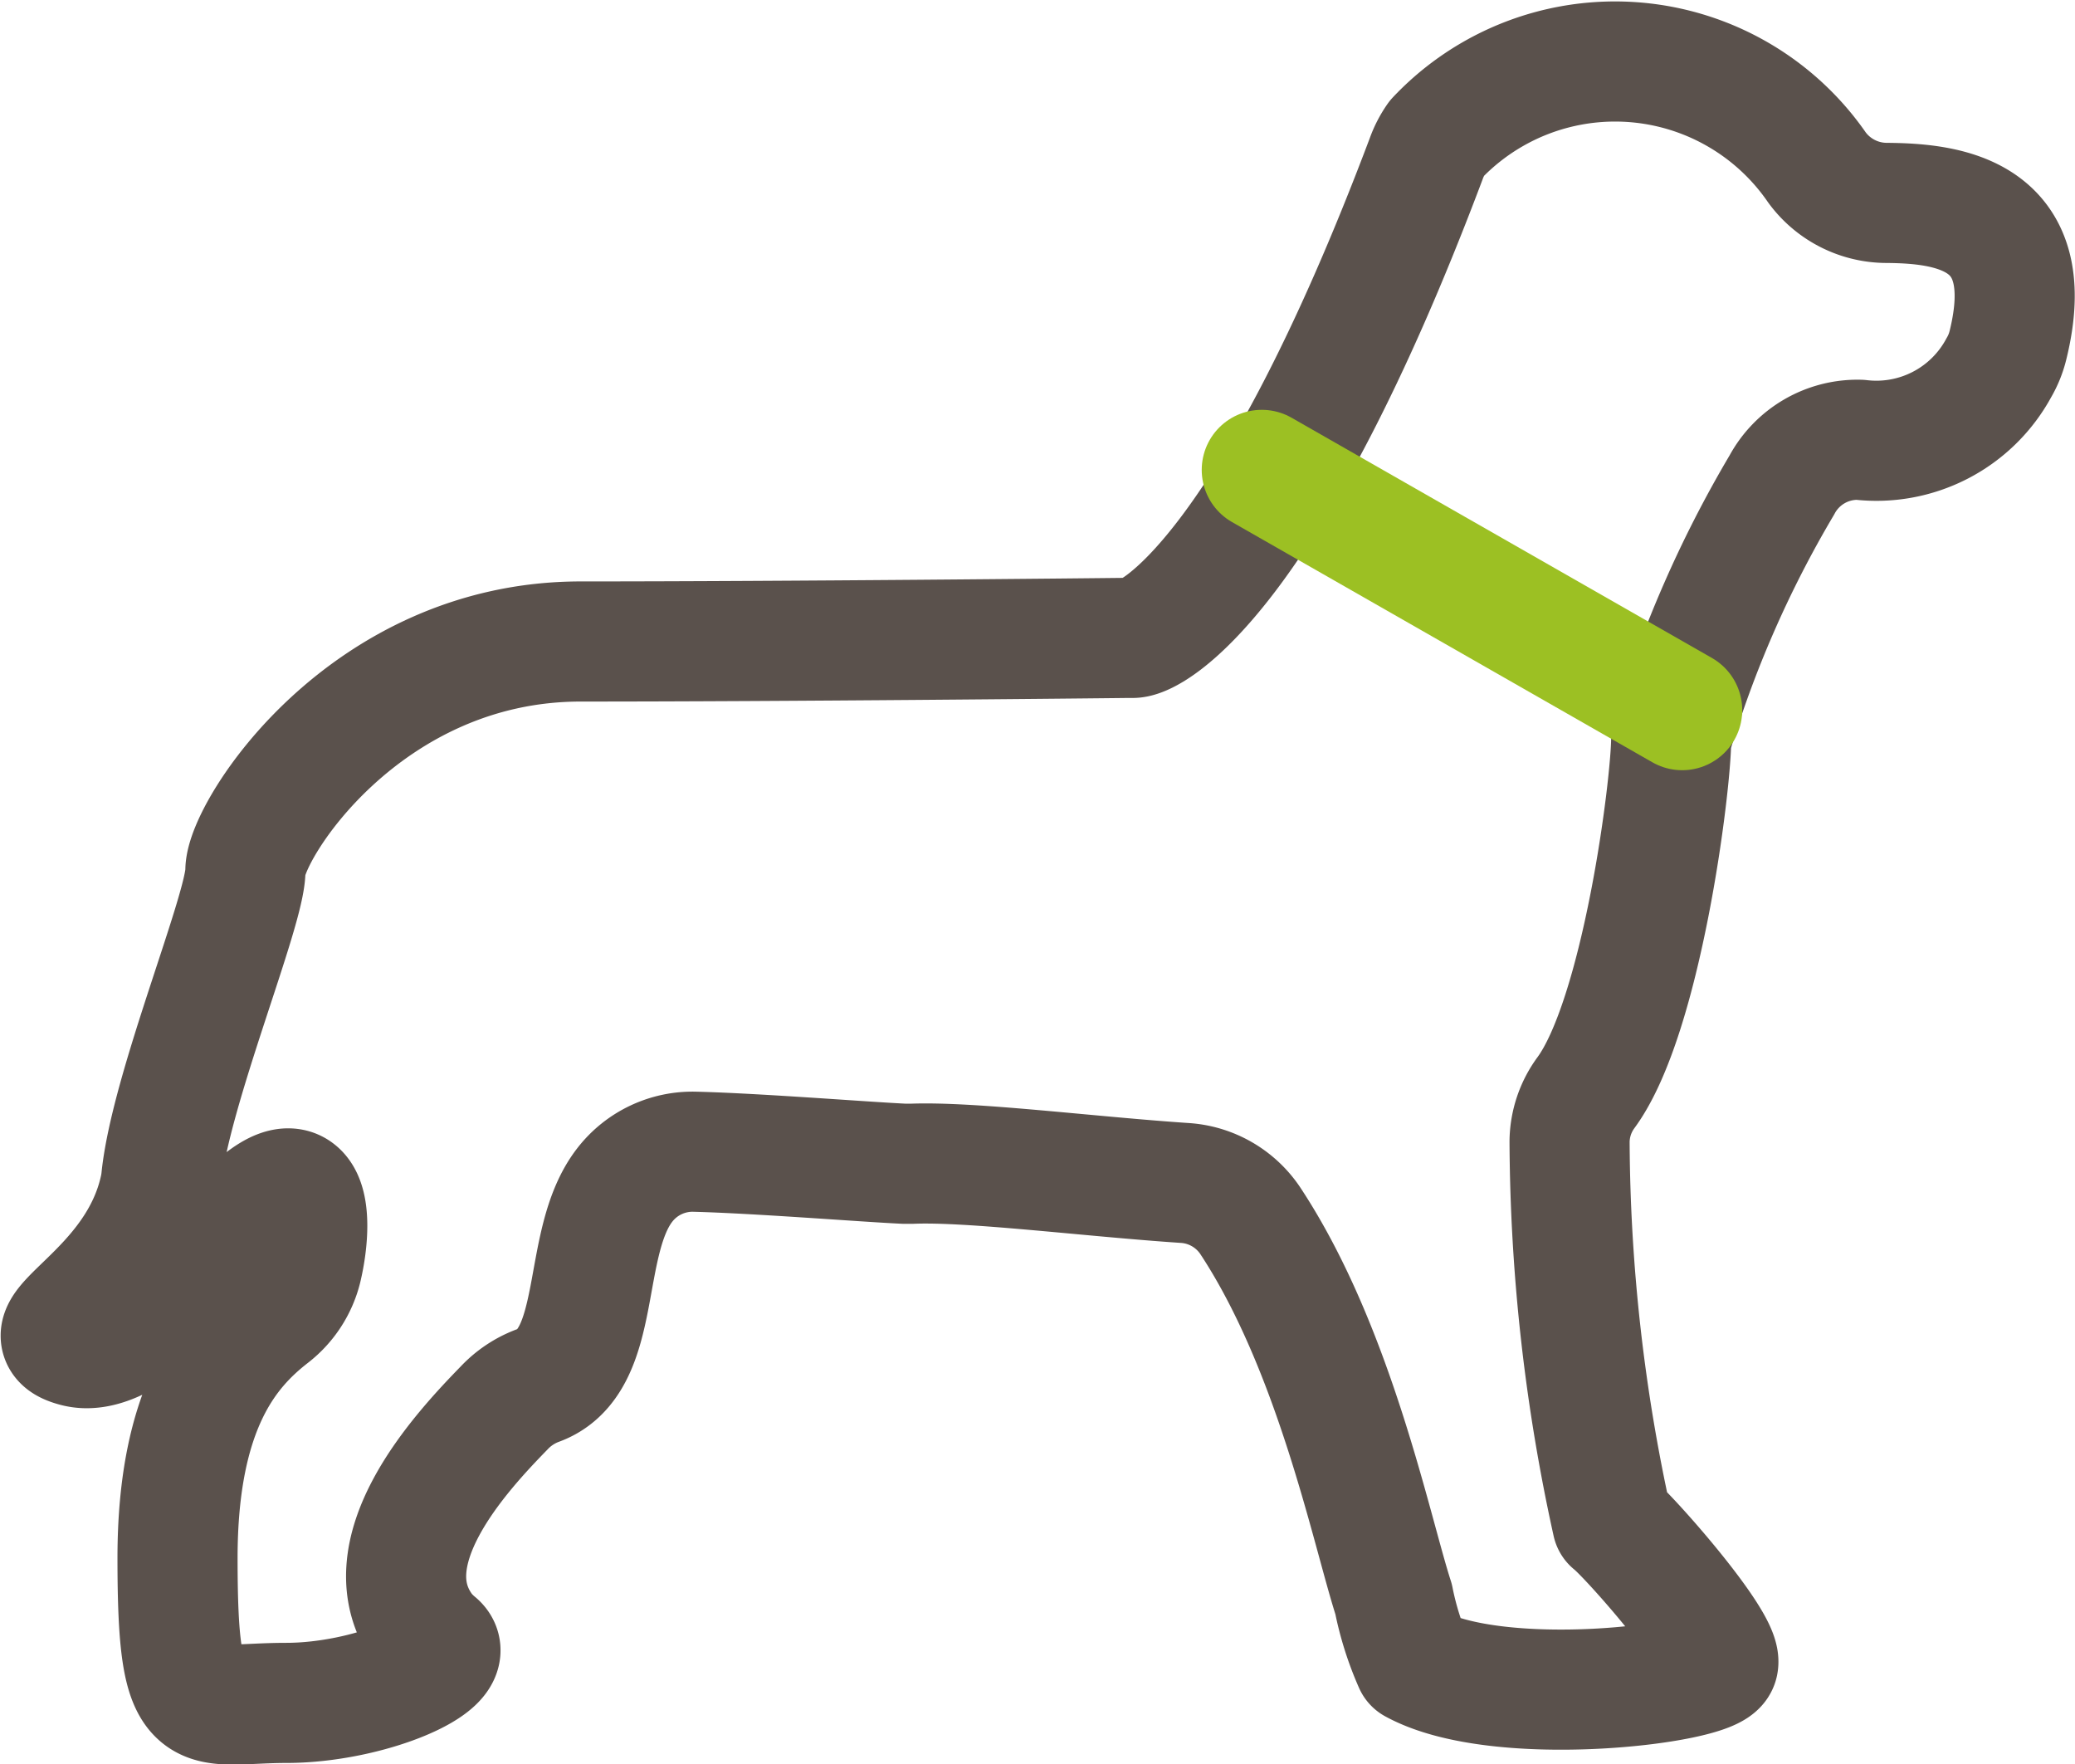 <svg xmlns="http://www.w3.org/2000/svg" width="34.551" height="29.369" viewBox="0 0 34.551 29.369">
  <g id="icon_몰리스펫샵" transform="translate(-1498.49 -579.677)">
    <path id="패스_66207" data-name="패스 66207" d="M291.59,538.176a4.085,4.085,0,0,1,6.334.483,1.442,1.442,0,0,0,1.152.589c1.03.007,2.572.178,2.026,2.376a1.39,1.39,0,0,1-.15.368,2.318,2.318,0,0,1-2.314,1.2,1.429,1.429,0,0,0-1.3.754,18.715,18.715,0,0,0-1.842,4.218c0,.785-.49,4.639-1.421,5.9a1.4,1.4,0,0,0-.271.808,30.043,30.043,0,0,0,.711,6.354c.275.213,1.853,2,1.763,2.341s-3.65.775-5.065,0a5.086,5.086,0,0,1-.339-1.074c-.37-1.145-.979-4.166-2.387-6.3a1.423,1.423,0,0,0-1.09-.628c-1.607-.108-3.558-.36-4.548-.32h-.12c-.651-.03-2.448-.174-3.484-.2a1.426,1.426,0,0,0-1.168.547c-.761.969-.34,2.949-1.456,3.347a1.476,1.476,0,0,0-.556.37c-.7.719-2.306,2.425-1.324,3.717a1.421,1.421,0,0,0,.2.2c.392.337-1.14.995-2.507.995-1.473,0-1.809.458-1.809-2.41,0-2.526.851-3.49,1.554-4.038a1.428,1.428,0,0,0,.516-.787c.218-.913.146-2.309-1.431-.308,0,0-1.384,1.86-2.33,1.615s1.026-.857,1.4-2.664a1.412,1.412,0,0,0,.021-.143c.156-1.491,1.4-4.461,1.4-5.121s1.984-3.815,5.585-3.815c3.4,0,8.542-.053,9.106-.06h.078c.318.014,2.282-1.043,4.894-7.981A1.443,1.443,0,0,1,291.59,538.176Z" transform="translate(1230.821 43.807)" fill="none" stroke="#5a514c" stroke-linecap="round" stroke-linejoin="round" stroke-width="2"/>
    <line id="선_358" data-name="선 358" x2="7" y2="4" transform="translate(1519.5 587.5)" fill="none" stroke="#9cc023" stroke-linecap="round" stroke-width="2"/>
  </g>
</svg>
